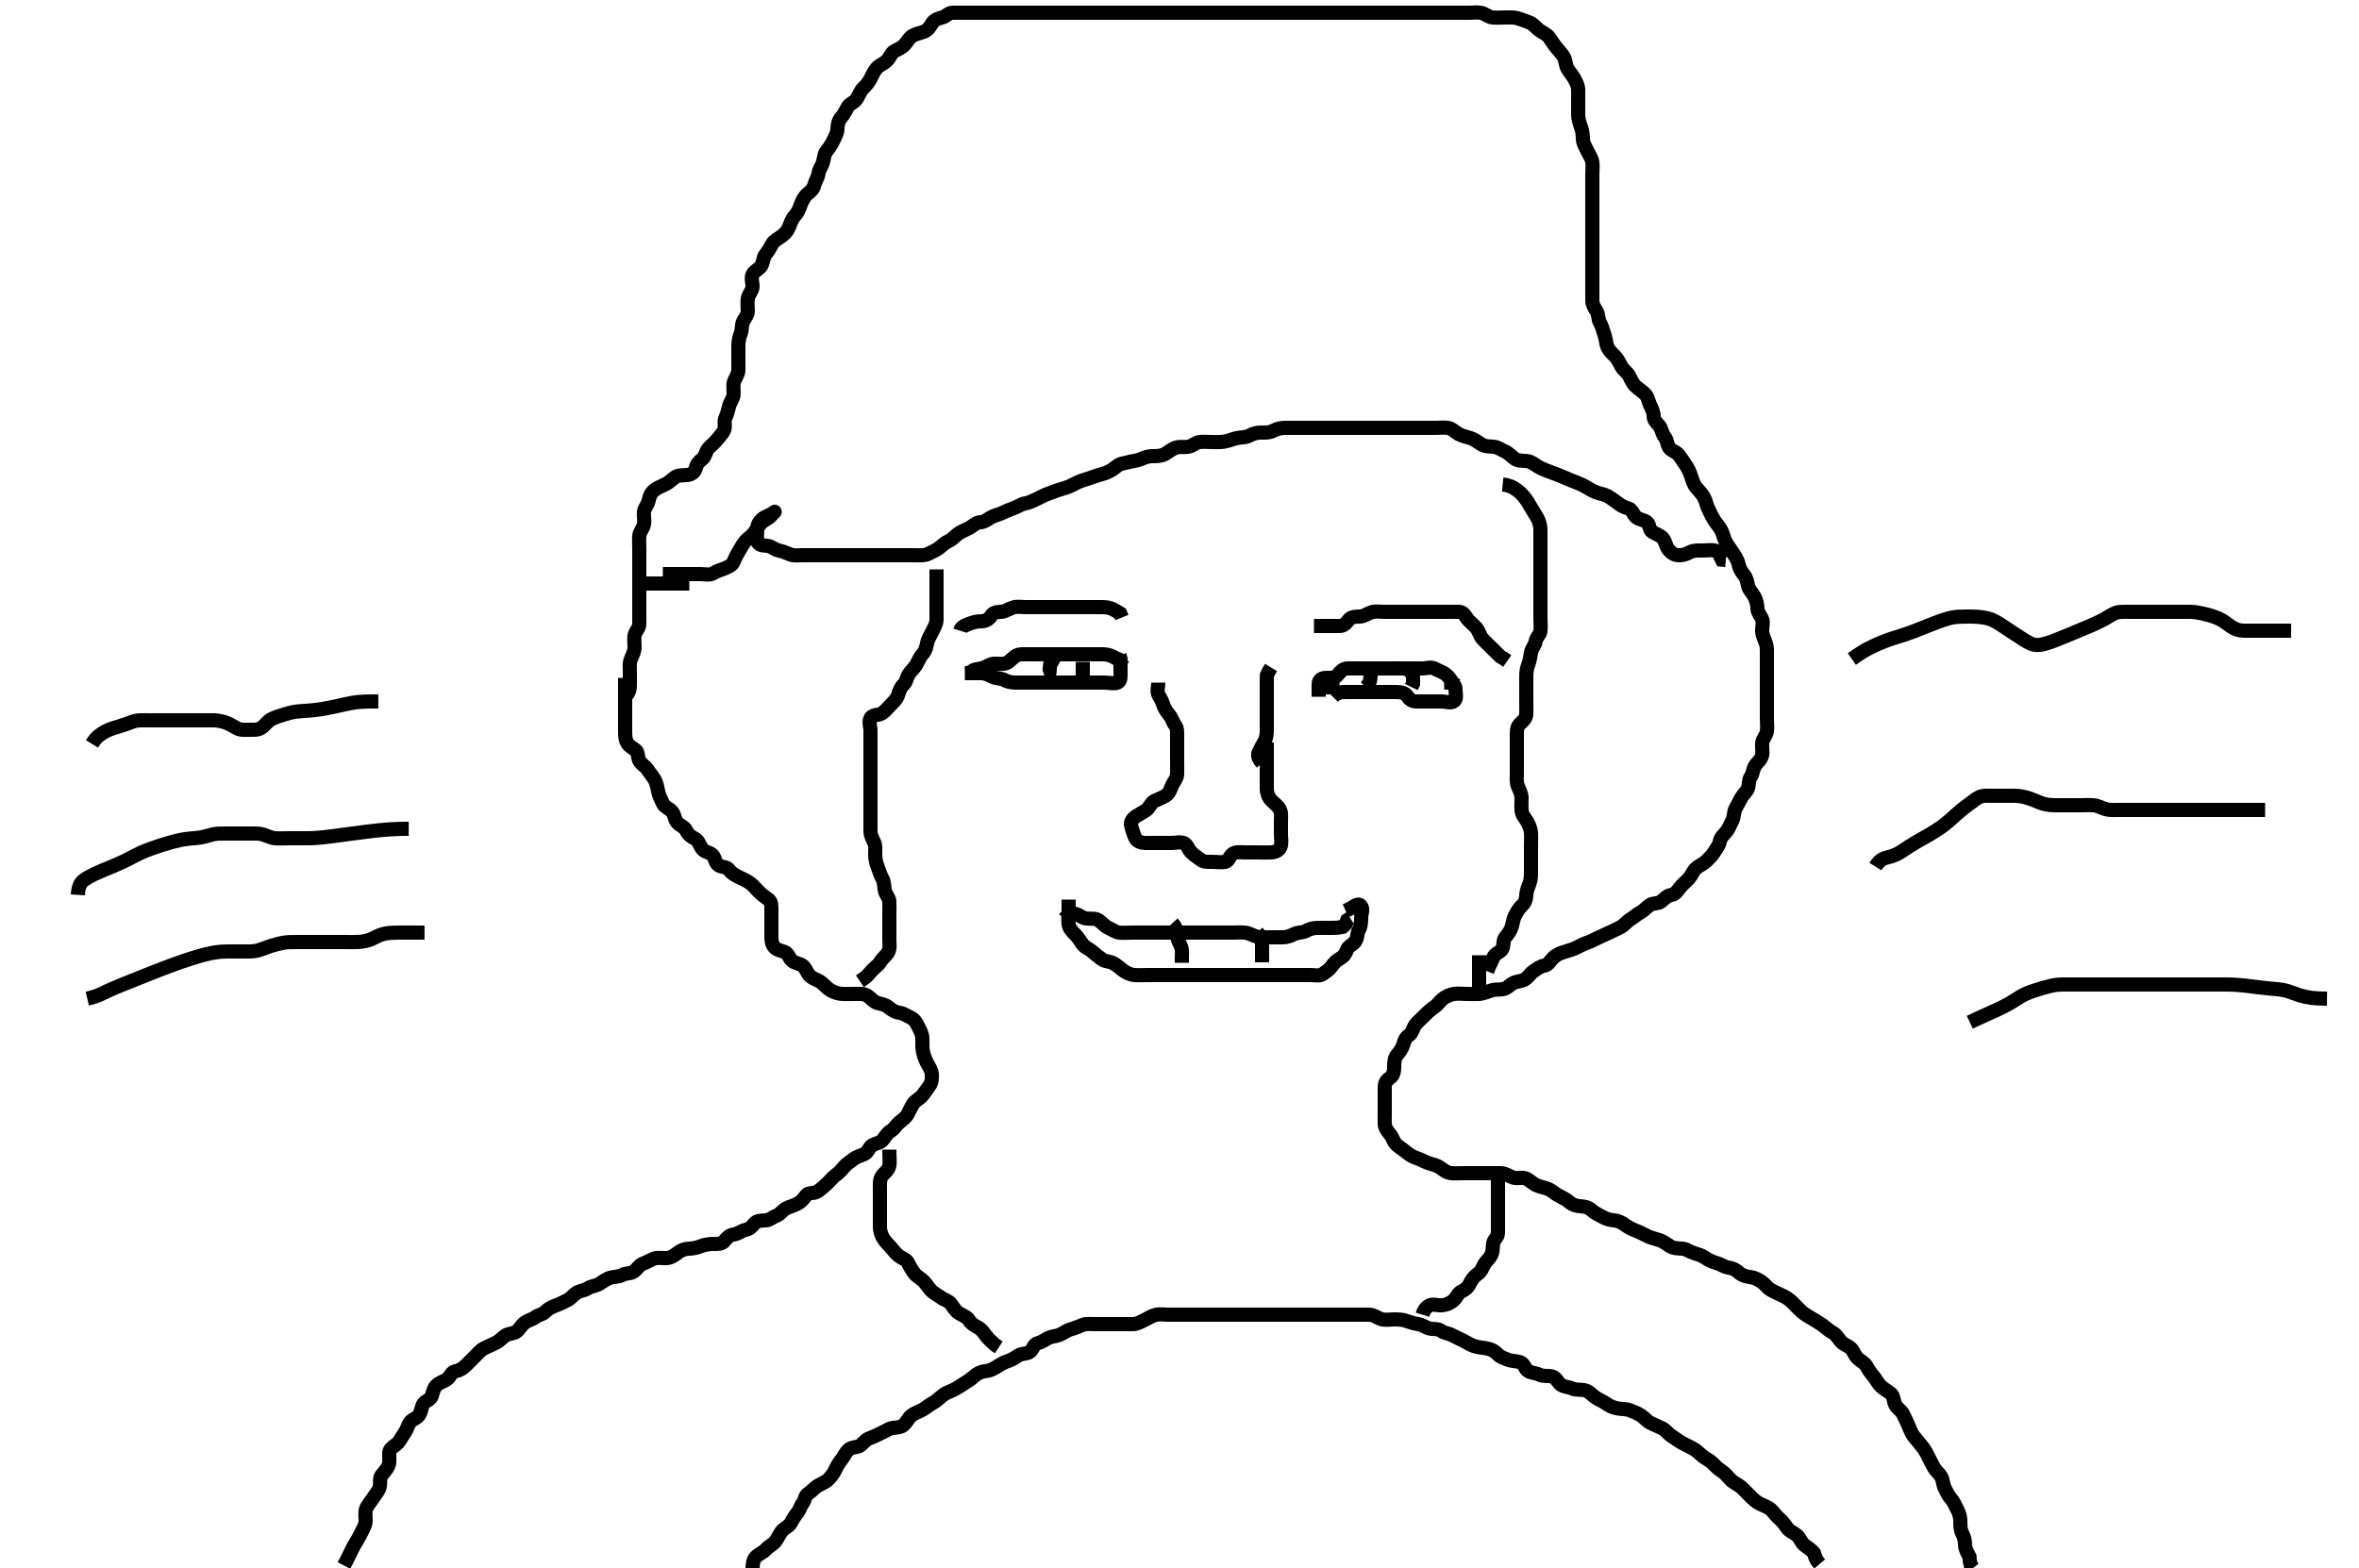 <svg width="500" height="332.41" xmlns="http://www.w3.org/2000/svg" xmlns:svg="http://www.w3.org/2000/svg" xmlns:xlink="http://www.w3.org/1999/xlink">
 <!-- Created with SVG-edit - http://svg-edit.googlecode.com/ -->
 <g display="inline" class="layer">
  <title>Layer 1</title>
  <path t="0,264,264,281,299,316,332,347,347,381,381,397,414,431,447,447,464,498,515,531,564,581,597,597,631,647,917,964,981,1033,1048,1099,1099,1244,1280,1298,1346,1369,1380,1396,1528,1528,1598,1634,1682,1714,1764,1764,1816,1849,1896,1948,2061,2081,2098,2273,2273,2364,2526,2645,2664,2697,2697,2764,2796,2814,2831,2847,2847,2864,2881,2881,2914,2931,2983,3033,3066,3114,3147,3147,3164,3181,3197,3218,3218,3234,3234,3250,3298,3314,3347,3364,3386,3386,3418,3450,3466,3562,3581,3581,3614,3614,3631,3647,3681,3681,3697,3714,3731,3814,3849,3849,3863,3881,3896,3914,3946,3963,3963,3980,3981,4013,4030,4046,4046,4081,4081,4130,4130,4130,4153,4180,4196,4196,4213,4249,4249,4280,4280,4296,4330,4330,4353,4380,4396,4396,4446,4481,4496,4530,4530,4569,4596,4613,4613,4633,4663,4680,4697,4698,4713,4730,4746,4746,4769,4796,4813,4830,4846,4863,4863,4896,4896,4896,4930,4930,4953,4953,5031,5160,5197,5247,5247,5282,5350,5477,5598,5598,5820,5836,6010,6031,6129,6161,6214,6230,6250,6299,6354,6402,6481,6497,6514,6514,6564,6580,6632,6680,6697,6714,6764,6781,6781,6797,6834,6864,6897,6914,6964,6964,6980,6980,6997,7014,7034,7064,7080,7080,7097,7114,7114,7130,7147,7164,7180,7197,7214,7234,7280,7280,7298,7314,7330,7347,7380,7380,7414,7430,7430,7447,7464,7464,7480,7497,7514,7530,7530,7547,7548,7570,7602,7630,7647,7680,7680,7698,7698,7714,7730,7747,7764,7780,7797,7814,7814,7830,7830,7847,7847,7897,7914,7930,7930,7954,7954,7980,7997,8014,8030,8047,8064,8080,8097,8097,8114,8130,8154,8164,8230,8264,8280,8297,8297,8314,8314,8330,8330,8330,8347,8364,8364,8397,8397,8434,8464,8480,8480,8497,8514,8514,8530,8530,8547,8564,8580,8597,8614,8614,8630,8680,8680,8697,8714,8830,8830,8992,8992,9080,9256,9256,9297,9297,9364,9525,9525,9579,9596,9664,9714,9747,9786,9786,9814,9866,9931,9997,10065,10115,10164,10180,10197,10197,10214,10230,10247,10266,10266,10298,10314,10314,10330,10380,10402,10447,10447,10499,10547,10570,10614,10666,10681,10856,10856,10898,10914,10966,11014,11034,11064,11097,11114,11114,11154,11197,11218,11298,11313,11347,11399,11434,11434,11464,11498,11530,11547,11570,11597,11614,11664,11664,11680,11730,11754,11786,11786,11865,11931,11931,12003,12018,12018,12050,12114,12114,12166,12214,12266,12266,12313,12381,12381,12448,12530,12564,12564,12649,12682,12763,13315,13315,13459,13596,13617,13649,13715,13715,13764,13780,13797,13830,13866,13866,13897,13930,13930,13980,13980,13997,13997,14030,14066,14066,14097,14130,14164,14164,14216,14266,14266,14318,14318,14318,14384,14384,14430,14430,14450,14498,14498,14586,14586,14613,14613,14634,14634,14647,14682,14682,14780,14811,14944,14944,14999,14999,15062,15096,15096,15130,15197,15250,15297,15365,15462,15462,15496,15496,15512,15530,15562,15579,15596,15612,15612,15633,15646,15730,15782,15798,15848,15896,15912,15912,15929,15946,15962,15979,16001,16029,16029,16046,16081,16112,16146,16146,16146,16198,16230,16250,16280,16313,16330,16347,16363,16397,16413,16447,16447,16480,16532,16547,16580,16581,16630,16680,16680,16697,16747,16763,16797,16813,16880,16880,16897,16930,16982,16982,16997,16997,17035,17035,17063,17082,17130,17163,17202,17202,17234,17247,17298,17330,17347,17363,17363,17397,17450,17482,17513,17530,17563,17563,17580,17618,17666,17666,17679,17696,17712,17746,17746,17747,17814,17814,17862,17912,17912,17913,17946,17962,17979,18012,18064,18064,18080,18080,18147,18197,18213,18230,18230,18282,18330,18430,18430,18461,18468,18468,18480,18497,18513,18514,18530,18530,18802,18818,18866,18880,18980,18980,19142,19142,19169,19196,19196,19327,19474,19474,19532,19614,19614,19681,19827,19849,19992,20008,20080,20114,20147,20180,20213,20266,20267,20297,20313,20363,20380,20397,20634,20666,20732,20748,20876,20876,20914,20914,20963,20997,21013,21013,21047,21097,21180,21180,21230,21230,21247,21247,21313,21330,21330,21363,21363,21364,21463,21514,21547,21547,21580,21613,21630,21630,21663,21730,21730,21770,21770,21830,21863,21880,21897,21913,21930,21931,21963,22002,22002,22030,22030,22063,22063,22080,22080,22097,22130,22147,22147,22163,22164,22180,22197,22198,22213,22230,22247,22248,22263,22280,22281,22330,22330,22331,22347,22363,22364,22380,22381,22381,22397,22413,22414,22447,22447,22463,22496,22512,22529,22530,22546,22547,22579,22580,22580,22612,22612,22629,22646,22647,22662,22679,22696,22697,22712,22746,22779,22779,22795,22795,22829,22862,22862,22879,22895,22912,22913,22930,22945,22946,22962,22963,22979,22980,22995,22996,22996,22996,23012,23097,23097,23112,23130,23163,23202,23234,23263,23263,23296,23313,23330,23365,23366,23403,23430,23446,23463,23532,23532,23579,23580,23612,23662,23679,23680,23695,23712,23745,23745,23762,23847,23882,23896,23930,23946,23946,24031,24046,24114,24114,24227,24265,24295,24345,24362,24379,24463,24463,24494,24512,24546,24546,24562,24595,24629,24760,24760,24830,24898,24946,24996,25080,25080,25129,25169,25195,25229,25313,25313" d="M132.5,147.705C133.5,146.705 133.5,145.905 133.5,145.005C133.5,144.105 133.5,143.205 133.5,142.294C133.5,141.384 133.361,140.658 133.721,139.726C134.022,138.949 134.495,138.105 134.5,137.205C134.505,136.294 134.335,135.359 134.536,134.566C134.755,133.704 135.49,133.184 135.5,132.305C135.511,131.405 135.5,130.505 135.5,129.605C135.5,128.705 135.5,127.905 135.5,127.005C135.5,126.105 135.5,125.205 135.5,124.305C135.5,123.405 135.5,122.505 135.5,121.605C135.5,120.705 135.5,119.905 135.5,119.005C135.5,118.105 135.5,117.205 135.5,116.305C135.5,115.405 135.418,114.501 135.5,113.605C135.584,112.694 136.261,112.167 136.479,111.205C136.678,110.327 136.393,109.398 136.501,108.505C136.613,107.585 137.299,107.049 137.489,106.105C137.664,105.243 137.93,104.545 138.584,103.989C139.198,103.467 140.082,103.093 140.9,102.73C141.685,102.383 142.223,101.813 143,101.226C143.738,100.668 144.704,100.787 145.6,100.705C146.511,100.621 147.25,100.159 147.479,99.205C147.687,98.34 148.126,97.877 148.796,97.348C149.537,96.762 149.509,95.85 150.111,95.105C150.639,94.451 151.388,93.981 151.979,93.205C152.539,92.471 153.171,91.898 153.479,91.184C153.828,90.377 153.363,89.348 153.784,88.505C154.114,87.843 154.316,86.979 154.536,86.105C154.755,85.233 155.397,84.547 155.479,83.705C155.574,82.731 155.304,81.872 155.557,81.005C155.814,80.127 156.471,79.406 156.5,78.505C156.529,77.605 156.5,76.705 156.5,75.905C156.5,75.005 156.495,74.105 156.5,73.205C156.505,72.294 156.728,71.386 157,70.705C157.389,69.73 157.083,68.885 157.557,68.062C157.953,67.375 158.5,66.705 158.5,65.905C158.5,65.005 158.335,64.086 158.521,63.205C158.7,62.358 159.438,61.613 159.499,60.905C159.576,60.008 159.102,59.002 159.536,58.141C159.888,57.442 160.881,57.071 161.333,56.372C161.808,55.638 161.744,54.558 162.204,54.009C162.836,53.257 163.22,52.538 163.667,51.705C164.03,51.028 165.01,50.543 165.675,50.069C166.363,49.578 166.923,48.912 167.213,48.189C167.63,47.152 167.853,46.401 168.5,45.705C169.06,45.102 169.407,44.273 169.721,43.384C169.969,42.684 170.506,41.63 171.1,41.152C171.801,40.587 172.357,40.123 172.553,39.353C172.784,38.442 173.391,37.607 173.5,36.705C173.596,35.906 174.203,35.283 174.464,34.305C174.696,33.434 174.693,32.581 175.204,32.005C175.855,31.273 176.3,30.459 176.667,29.705C177.038,28.941 177.487,28.205 177.5,27.305C177.513,26.405 177.766,25.488 178.301,24.905C178.87,24.286 179.243,23.426 179.721,22.605C180.087,21.977 181.103,21.706 181.553,21C182.044,20.231 182.334,19.314 182.936,18.72C183.51,18.153 184.102,17.485 184.5,16.705C184.902,15.917 185.229,15.136 185.804,14.462C186.326,13.851 187.254,13.541 187.931,12.905C188.652,12.227 188.866,11.202 189.6,10.826C190.441,10.396 191.148,10.14 191.796,9.405C192.379,8.743 192.709,7.962 193.5,7.538C194.249,7.138 195.063,7.025 195.889,6.694C196.679,6.379 197.131,5.642 197.584,4.904C198.006,4.216 198.827,3.928 199.699,3.704C200.5,3.498 201.021,2.715 201.9,2.705C202.8,2.694 203.7,2.705 204.6,2.705C205.5,2.705 206.3,2.705 207.2,2.705C208.1,2.705 209,2.705 209.9,2.705C210.8,2.705 211.7,2.705 212.6,2.705C213.5,2.705 214.3,2.705 215.2,2.705C216.1,2.705 217,2.705 217.9,2.705C218.804,2.705 219.667,2.705 220.5,2.705C221.478,2.705 222.299,2.705 223.2,2.705C224.1,2.705 225,2.705 225.911,2.705C226.821,2.705 227.675,2.705 228.615,2.705C229.5,2.705 230.3,2.705 231.2,2.705C232.1,2.705 233,2.705 233.9,2.705C234.8,2.705 235.7,2.705 236.6,2.705C237.5,2.705 238.3,2.705 239.2,2.705C240.1,2.705 241,2.705 241.911,2.705C242.821,2.705 243.675,2.705 244.615,2.705C245.5,2.705 246.3,2.705 247.136,2.705C248.153,2.705 248.847,2.705 249.864,2.705C250.8,2.705 251.701,2.705 252.667,2.705C253.325,2.705 254.333,2.705 255.196,2.705C256.1,2.705 257,2.705 257.9,2.705C258.805,2.705 259.667,2.705 260.5,2.705C261.478,2.705 262.299,2.705 263.2,2.705C264.1,2.705 265,2.705 265.9,2.705C266.8,2.705 267.701,2.705 268.667,2.705C269.325,2.705 270.333,2.705 271.125,2.705C272.153,2.705 272.847,2.705 273.864,2.705C274.805,2.705 275.667,2.705 276.5,2.705C277.478,2.705 278.299,2.705 279.2,2.705C280.1,2.705 281,2.705 281.9,2.705C282.8,2.705 283.7,2.705 284.6,2.705C285.5,2.705 286.3,2.705 287.2,2.705C288.1,2.705 289,2.705 289.9,2.705C290.8,2.705 291.7,2.705 292.6,2.705C293.5,2.705 294.257,2.705 295.162,2.705C295.962,2.705 296.921,2.705 297.715,2.705C298.731,2.705 299.69,2.705 300.667,2.705C301.325,2.705 302.333,2.705 303.195,2.705C304.1,2.705 305.021,2.705 305.984,2.705C306.675,2.705 307.616,2.705 308.667,2.705C309.325,2.705 310.333,2.705 311.195,2.705C312.1,2.705 313.013,2.563 313.9,2.716C314.733,2.859 315.487,3.62 316.3,3.704C317.132,3.789 318.153,3.705 318.847,3.705C319.864,3.705 320.824,3.629 321.667,3.872C322.347,4.067 323.359,4.456 324.089,4.73C324.94,5.049 325.568,5.842 326.136,6.305C326.94,6.96 327.789,7.167 328.331,7.905C328.911,8.696 329.264,9.351 329.889,10.105C330.434,10.762 331.047,11.375 331.443,12.062C331.915,12.881 331.807,13.752 332.216,14.505C332.649,15.303 333.189,15.804 333.584,16.506C334.044,17.323 334.482,18.104 334.5,19.005C334.518,19.905 334.5,20.805 334.5,21.705C334.5,22.505 334.49,23.405 334.5,24.305C334.51,25.226 334.802,26.182 335.075,26.88C335.439,27.811 335.475,28.705 335.5,29.505C335.529,30.406 336.074,31.168 336.447,32.005C336.792,32.777 337.346,33.472 337.489,34.305C337.642,35.192 337.5,36.105 337.5,37.005C337.5,37.905 337.5,38.805 337.5,39.705C337.5,40.505 337.5,41.405 337.5,42.305C337.5,43.205 337.5,44.105 337.5,45.005C337.5,45.905 337.5,46.805 337.5,47.705C337.5,48.505 337.5,49.405 337.5,50.305C337.5,51.205 337.5,52.105 337.5,53.005C337.5,53.905 337.5,54.805 337.5,55.705C337.5,56.505 337.5,57.405 337.5,58.305C337.5,59.205 337.5,60.105 337.5,61.005C337.5,61.905 337.5,62.805 337.5,63.705C337.5,64.505 337.871,65.134 338.379,65.926C338.857,66.673 338.709,67.678 339.075,68.305C339.53,69.086 339.739,70.02 340,70.726C340.358,71.696 340.376,72.516 340.584,73.22C340.884,74.235 341.702,74.903 342.2,75.405C342.892,76.102 343.287,76.958 343.667,77.705C344.005,78.37 344.941,78.917 345.379,79.805C345.701,80.459 346.075,81.342 346.7,81.904C347.46,82.586 348.061,82.911 348.721,83.584C349.328,84.201 349.336,84.962 349.721,85.805C350.027,86.474 350.489,87.305 350.5,88.205C350.511,89.094 351.128,89.615 351.699,90.274C352.167,90.816 352.254,91.926 352.853,92.652C353.35,93.256 353.298,94.098 353.785,94.904C354.163,95.528 355.272,95.75 355.8,96.415C356.27,97.007 356.83,97.93 357.3,98.589C357.831,99.334 358.123,100.059 358.475,101.069C358.768,101.911 358.945,102.669 359.584,103.42C360.151,104.086 360.737,104.661 361.147,105.405C361.579,106.187 361.704,107.034 362.021,107.726C362.475,108.717 362.866,109.514 363.3,110.22C363.765,110.975 364.343,111.563 364.796,112.358C365.18,113.032 365.357,114.123 365.785,114.906C366.197,115.658 366.782,116.368 367.2,117.052C367.678,117.834 368.268,118.576 368.475,119.53C368.623,120.214 368.935,121.07 369.6,121.805C370.142,122.405 370.328,123.325 370.521,124.205C370.707,125.057 371.348,125.562 371.796,126.358C372.266,127.194 372.461,128.08 372.5,129.026C372.534,129.844 373.172,130.483 373.479,131.226C373.815,132.038 373.424,133.008 373.501,133.906C373.585,134.882 374.018,135.498 374.333,136.538C374.557,137.277 374.5,138.205 374.5,139.105C374.5,140.005 374.5,140.905 374.5,141.805C374.5,142.705 374.5,143.505 374.5,144.405C374.5,145.305 374.5,146.205 374.5,147.105C374.5,148.005 374.5,148.905 374.5,149.805C374.5,150.705 374.5,151.505 374.5,152.405C374.5,153.305 374.642,154.218 374.489,155.105C374.346,155.938 373.585,156.692 373.501,157.505C373.409,158.4 373.663,159.326 373.479,160.116C373.25,161.093 372.588,161.483 372.068,162.221C371.502,163.024 371.573,164.055 371.075,164.68C370.589,165.288 370.789,166.257 370.489,167.094C370.226,167.831 369.506,168.333 369.075,169.105C368.617,169.924 368.258,170.659 367.853,171.405C367.439,172.166 367.594,173.152 367.147,174.005C366.753,174.757 366.487,175.555 365.979,176.205C365.379,176.973 364.677,177.478 364.504,178.405C364.332,179.334 363.823,179.81 363.416,180.506C362.934,181.332 362.305,181.91 361.7,182.505C361.005,183.189 360.082,183.503 359.4,184.148C358.89,184.631 358.535,185.567 358,186.184C357.341,186.943 356.639,187.451 356.111,188.105C355.509,188.849 355.135,189.576 354.3,189.706C353.384,189.849 352.854,190.469 352.1,191.094C351.443,191.639 350.362,191.383 349.667,191.872C348.951,192.375 348.453,193.012 347.7,193.421C346.902,193.854 346.395,194.382 345.699,194.789C344.873,195.271 344.283,196.131 343.5,196.538C342.849,196.877 342.032,197.267 341.2,197.652C340.328,198.056 339.672,198.354 338.8,198.758C337.968,199.143 337.179,199.595 336.333,199.872C335.648,200.096 334.904,200.516 333.905,201C333.339,201.275 332.362,201.541 331.333,201.872C330.656,202.09 329.883,202.386 329.147,203.105C328.521,203.717 328.209,204.57 327.3,204.706C326.492,204.828 325.881,205.342 325.017,205.905C324.374,206.325 323.937,207.201 323.143,207.648C322.406,208.062 321.453,208.012 320.7,208.421C319.902,208.854 319.448,209.561 318.5,209.705C317.709,209.825 316.849,209.693 316.016,209.989C315.31,210.24 314.259,210.676 313.4,210.705C312.5,210.735 311.743,210.705 310.847,210.705C309.984,210.705 309.008,210.559 308.1,210.716C307.267,210.859 306.334,211.272 305.667,211.872C305.133,212.352 304.625,213.083 303.983,213.505C303.116,214.075 302.4,214.805 301.9,215.305C301.2,216.005 300.438,216.652 300.021,217.205C299.462,217.945 299.307,219.017 298.699,219.42C297.877,219.964 297.696,220.541 297.443,221.405C297.186,222.282 296.612,223.046 296.075,223.68C295.572,224.273 295.502,225.205 295.5,226.105C295.498,227.005 295.397,227.944 294.699,228.42C293.949,228.93 293.501,229.506 293.5,230.405C293.499,231.305 293.5,232.205 293.5,233.105C293.5,234.005 293.5,234.905 293.5,235.805C293.5,236.705 293.456,237.463 293.504,238.353C293.547,239.139 294.211,239.953 294.721,240.584C295.266,241.257 295.308,242.031 296.021,242.684C296.659,243.269 297.471,243.738 298.021,244.205C298.783,244.852 299.473,245.258 300.478,245.584C301.18,245.811 301.981,246.303 302.822,246.584C303.683,246.871 304.526,247.001 305.289,247.556C305.863,247.973 306.737,248.648 307.6,248.705C308.498,248.765 309.3,248.705 310.2,248.705C311.136,248.705 311.984,248.705 312.847,248.705C313.875,248.705 314.821,248.705 315.5,248.705C316.478,248.705 317.299,248.687 318.2,248.705C319.101,248.723 319.81,249.323 320.7,249.62C321.558,249.906 322.538,249.534 323.3,249.79C324.098,250.059 324.799,250.847 325.5,251.184C326.452,251.643 327.276,251.697 328.153,252.062C328.87,252.361 329.548,253.007 330.299,253.42C331.142,253.883 331.878,254.165 332.6,254.805C333.238,255.37 334.151,255.669 334.847,255.7C335.863,255.747 336.715,255.973 337.3,256.506C338.02,257.163 338.853,257.536 339.7,257.989C340.352,258.338 341.139,258.633 342.157,258.714C342.91,258.774 343.716,259.125 344.479,259.705C345.027,260.121 346.016,260.636 346.822,260.926C347.537,261.184 348.493,261.72 349.289,262.094C350.009,262.433 350.897,262.605 351.821,262.926C352.522,263.171 353.305,263.746 353.979,264.184C354.77,264.698 355.704,264.623 356.6,264.705C357.511,264.789 358.109,265.356 358.985,265.622C359.884,265.895 360.706,266.138 361.3,266.556C362.109,267.124 362.911,267.489 363.843,267.753C364.757,268.012 365.49,268.594 366.3,268.704C367.194,268.824 367.892,269.149 368.6,269.805C369.194,270.355 370.106,270.613 370.911,270.716C371.838,270.834 372.547,271.153 373.478,271.805C374.125,272.257 374.598,273.06 375.5,273.538C376.148,273.882 376.963,274.279 377.8,274.652C378.572,274.997 379.3,275.506 379.9,276.105C380.6,276.805 381.075,277.331 381.805,278.005C382.367,278.525 383.165,279.003 383.962,279.462C384.926,280.018 385.454,280.349 386.239,280.88C386.735,281.215 387.607,282.069 388.5,282.538C389.17,282.891 389.508,283.562 390.111,284.305C390.728,285.065 391.699,285.237 392.333,285.872C392.968,286.506 393.065,287.353 393.8,288C394.462,288.584 395.245,288.913 395.667,289.705C396.007,290.346 396.557,291.13 397.075,291.73C397.617,292.359 398.002,293.223 398.6,293.805C399.238,294.425 400.027,294.84 400.639,295.305C401.453,295.925 401.311,296.974 401.721,297.805C402.063,298.496 403,299.04 403.379,299.805C403.798,300.652 404.087,301.299 404.5,302.205C404.863,303 405.155,303.948 405.721,304.584C406.257,305.185 406.693,305.829 407.204,306.405C407.855,307.137 408.3,307.951 408.667,308.705C409.038,309.469 409.435,310.237 409.853,311.005C410.31,311.846 411.007,312.314 411.443,313.062C411.868,313.792 411.811,314.75 412.216,315.505C412.621,316.261 412.944,317.097 413.6,317.805C414.15,318.399 414.435,319.237 414.853,320.005C415.31,320.846 415.5,321.705 415.5,322.505C415.5,323.405 415.498,324.325 415.925,325.105C416.376,325.928 416.475,326.705 416.5,327.505C416.529,328.406 417,329.205 417.443,330.005L417.501,330.905L417.721,331.805L418.204,332.405" id="svg_1" stroke-width="3" stroke="#000" fill="none"/>
  <path t="28181,28380,28447,28464,28498,28611,28664,28680,28732,28781,28910,28926,28926,28980,29013,29030,29030,29046,29066,29066,29082,29096,29211,29296,29296,29378,29378,29463,29463,29513,29513,29530,29530,29563,29646,29663,29696,29714,29714,29746,29763,29780,29796,29813,29834,29834,29863,29880,29896,29914,29914,29965,30094,30146,30146,30170,30196,30218,30250,30296,30363,30363,30402,30447,30529,30529,30563,30586,30586,30613,30664,30680,30699,30763,30813,30846,30846,30913,30964,31030,31046,31096,31146,31229,31261,31314,31347,31380,31414,31447,31447,31464,31498,31564,31726,31726,31827,31864,31864,31883,31883,32055,32131,32228,32228,32296,32328,32347,32397,32464,32464,32514,32514,32530,32530,32547,32580,32614,32650,32650,32698,32748,32814,32863,32863,32898,32914,32963,32979,32979,32996,32996,33034,33034,33238,33279,33279,33314,33364,33430,33430,33451,33480,33531,33563,33579,33596,33596,33634,33697,33746,33746,33779,33779,33802,33850,33879,33896,33946,33963,33996,34018,34046,34079,34079,34098,34164,34230,34230,34247,34267,34377,34394,34394,34464,34479,34515,34565,34580,34597,34597,34630,34664,34682,34714,34747,34747,34764,34764,34786,34814,34830,34847,34880,34897,34897,34914,34930,34981,35018,35046,35097,35097,35113,35130,35179,35213,35229,35246,35266,35266,35266,35330,35364,35380,35414,35414,35414,35430,35481,35530,35547,35547,35614,35634,35647,35647,35680,35714,35730,35730,35746,35779,35813,35850,35850,35879,35879,35896,35896,35913,35929,35963,35979,35979,36018,36031,36082,36082,36113,36129,36129,36163,36179,36196,36229,36266,36279,36279,36313,36329,36346,36386,36399,36450,36496,36496,36513,36546,36579,36579,36665,36698,36698,36730,36762,36762,36795,36812,36862,36898,36930,36930,36945,37014,37080,37080,37114,37146,37196,37229,37296,37296,37329,37329,37363,37431,37463,37463,37479,37503,37518,37518,37534,37563,37613,37613,37629,37646,37679,37679,37696,37729,37763,37779,37813,37846,37977,37977,37977,38031,38079,38096,38096,38129,38146,38163,38179,38196,38196,38229,38229,38279,38279,38279,38313,38313" d="M132.5,143.705C132.5,144.726 132.5,145.683 132.5,146.621C132.5,147.409 132.5,148.305 132.5,149.205C132.5,150.105 132.5,151.005 132.5,151.905C132.5,152.805 132.5,153.705 132.5,154.505C132.5,155.405 132.456,156.369 132.785,157.188C133.125,158.032 133.888,158.436 134.699,158.99C135.301,159.402 135.1,160.521 135.557,161.348C135.944,162.046 136.789,162.422 137.2,163.057C137.785,163.962 138.353,164.557 138.796,165.362C139.192,166.084 139.369,167.112 139.525,167.869C139.725,168.834 140.149,169.531 140.553,170.405C140.883,171.121 141.881,171.403 142.447,172.062C143.038,172.751 142.92,173.691 143.584,174.42C144.127,175.016 145.108,175.294 145.475,176.105C145.828,176.886 146.541,177.434 147.3,177.789C148.031,178.131 148.296,179.2 148.785,179.904C149.331,180.688 150.336,180.583 150.979,181.226C151.622,181.869 151.585,182.972 152.301,183.42C153.1,183.919 154.094,183.72 154.553,184.409C155.054,185.163 155.847,185.541 156.6,185.926C157.363,186.316 158.166,186.621 158.9,187.141C159.687,187.699 160.2,188.405 160.8,189.005C161.5,189.705 162.162,190.167 162.889,190.68C163.547,191.142 163.5,192.105 163.5,193.005C163.5,193.905 163.5,194.805 163.5,195.705C163.5,196.505 163.5,197.405 163.5,198.305C163.5,199.205 163.533,200.075 164.075,200.73C164.574,201.335 165.34,201.495 166.2,201.762C167.066,202.031 167.266,203.159 167.857,203.652C168.554,204.233 169.643,204.292 170.215,204.789C170.823,205.319 171.075,206.342 171.7,206.904C172.46,207.586 173.262,207.665 174,208.226C174.778,208.816 175.227,209.452 175.984,209.904C176.818,210.401 177.741,210.676 178.6,210.705C179.5,210.735 180.3,210.705 181.2,210.705C182.1,210.705 183.07,210.594 183.8,211.062C184.6,211.575 185.1,212.371 185.984,212.621C186.657,212.811 187.647,212.95 188.299,213.506C189.04,214.14 189.806,214.586 190.7,214.706C191.51,214.816 192.207,215.336 193,215.705C193.898,216.123 194.253,216.856 194.667,217.705C194.985,218.357 195.49,219.205 195.5,220.105C195.51,221.005 195.449,221.915 195.585,222.676C195.73,223.485 195.939,224.242 196.5,225.372C196.841,226.059 197.439,226.799 197.5,227.705C197.554,228.503 197.536,229.467 196.979,230.205C196.477,230.871 196.07,231.535 195.475,232.269C194.947,232.919 194.045,233.241 193.553,234C193.096,234.705 192.824,235.357 192.416,236.137C191.996,236.941 191.226,237.393 190.5,238.038C190.011,238.473 189.491,239.356 188.8,239.753C188.01,240.208 187.609,241.044 187.075,241.68C186.528,242.329 185.694,242.334 184.936,242.741C184.207,243.133 184.024,244.269 183.2,244.652C182.433,245.009 181.563,245.187 180.857,245.758C180.126,246.349 179.39,246.76 178.936,247.316C178.321,248.069 177.824,248.624 177.1,249.141C176.314,249.701 175.943,250.351 175.2,251C174.536,251.582 173.952,252.151 173.215,252.62C172.523,253.059 171.362,252.74 170.857,253.409C170.291,254.16 169.873,254.699 169.1,255.13C168.28,255.588 167.305,255.811 166.685,256.141C165.783,256.621 165.412,257.39 164.649,257.68C163.688,258.044 163.144,258.676 162.3,258.705C161.401,258.736 160.366,258.744 159.857,259.409C159.339,260.087 158.87,260.537 158,260.726C157.154,260.91 156.402,261.596 155.5,261.705C154.701,261.801 154.117,262.288 153.525,263.094C153.05,263.743 152.1,263.704 151.2,263.705C150.299,263.706 149.33,263.864 148.675,264.13C147.981,264.413 147.021,264.69 146.1,264.705C145.196,264.72 144.323,265.026 143.675,265.556C143.144,265.989 142.262,266.648 141.3,266.705C140.402,266.758 139.464,266.537 138.7,266.79C137.928,267.047 137.17,267.57 136.179,267.926C135.499,268.171 135.034,269.083 134.279,269.584C133.539,270.073 132.723,269.829 131.9,270.28C131.12,270.707 130.173,270.617 129.333,270.872C128.467,271.134 127.705,271.763 127,272.184C126.216,272.652 125.293,272.616 124.561,273.13C123.904,273.592 123.024,273.561 122.2,274.062C121.629,274.41 121.037,275.254 120.2,275.652C119.332,276.065 118.708,276.445 117.864,276.73C117.025,277.014 116.217,277.416 115.561,278.094C114.985,278.69 114.109,278.714 113.5,279.205C112.852,279.728 111.936,279.862 111.21,280.409C110.457,280.977 110.14,281.753 109.475,282.28C108.848,282.776 107.832,282.628 107.1,283.141C106.31,283.695 105.801,284.35 105,284.705C104.201,285.06 103.362,285.482 102.7,285.789C101.831,286.192 101.3,286.905 100.7,287.505C100,288.205 99.402,288.807 98.8,289.405C98.103,290.097 97.392,290.533 96.5,290.705C95.61,290.877 95.464,291.842 94.796,292.348C94.1,292.874 93.176,293.037 92.5,293.705C91.914,294.284 91.765,295.146 91.496,296C91.253,296.768 90.061,296.965 89.667,297.705C89.296,298.401 89.286,299.454 88.699,300.136C88.119,300.809 87.04,300.978 86.667,301.872C86.347,302.637 86.059,303.383 85.553,304.062C85.01,304.79 84.766,305.582 84,306.184C83.351,306.693 82.57,307.142 82.511,307.89C82.427,308.945 82.683,309.859 82.333,310.705C82.009,311.49 81.388,312.079 80.853,312.758C80.395,313.338 80.666,314.324 80.479,315.205C80.298,316.058 79.493,316.868 79.1,317.53C78.693,318.217 77.933,318.978 77.621,319.805C77.301,320.655 77.518,321.505 77.5,322.405C77.482,323.306 76.978,324.051 76.621,324.805C76.217,325.659 75.845,326.312 75.3,327.19C74.863,327.894 74.5,328.705 74.1,329.505L73.8,330.105L73.3,331.104L72.9,331.869" id="svg_2" stroke-width="3" stroke="#000" fill="none"/>
  <path t="46269,46662,46686,46686,46696,46696,46712,46729,46828,46828,46912,46912,47041,47041,47080,47097,47148,47164,47180,47196,47212,47229,47251,47279,47455,47529,47562,47562,47596,47618,47662,47662,47696,47696,47730,47746,47814,47879,47879,47894,47946,47963,47996,48013,48013,48030,48030,48046,48063,48096,48113,48113,48130,48180,48202,48250,48296,48296,48313,48330,48346,48380,48402,48450,48450,48482,48514,48626,48626,48643,48663,48663,48680,48680,48698,48699,48730,48746,48763,48796,48796,48796,48830,48975,48975,49029,49029,49062,49079,49095,49112,49129,49129,49162,49179,49195,49212,49229,49229,49229,49245,49245,49312,49312,49395,49526,49526,49542,49562,49612,49634,49662,49679,49695,49712,49712,49729,49746,49763,49813,49830,49846,49846,50027,50050,50079,50095,50095,50112,50112,50129,50145,50162,50195,50195,50229,50245,50262,50262,50279,50298,50312,50362,50395,50412,50450,50479,50479,50495,50546,50563,50580,50596,50613,50630,50666,50666,50680,50713,50730,50730,50746,50763,50780,50780,50802,50802,50863,50880,50896,50914,50930,50981,50997,50997,51013,51034,51079,51112,51145,51145,51162,51179,51212,51212,51229,51250,51279,51279,51298,51298,51312,51330,51412,51445,51463,51480,51480,51496,51496,51496,51513,51513,51513,51513,51530,51530,51546,51659,51683,51683,51715,51715,51730,51746,51763,51780,51796,51819,51819,51846,51880,51880,51913,51946,51963,51963,51996,51996,52013,52013,52030,52063,52063,52063,52080,52096,52096,52113,52113,52130,52130,52130,52147,52147,52163,52180,52196,52196,52213,52235,52283,52283,52313,52330,52330,52346,52395,52413,52413,52430,52463,52480,52496,52513,52530,52530,52563,52580,52580,52596,52596,52613,52635,52635,52663,52663,52680,52680,52680,52713,52713,52730,52730,52730,52781,52781,52781,52796,52796,52850,52976,52976,53018,53019,53081,53334,53334,53380,53380,53413,53495,53495,53609" d="M159.5,332.705C159.521,331.684 159.627,330.648 160.147,330.116C160.87,329.375 161.713,329.177 162.39,328.409C162.921,327.808 163.765,327.477 164.3,326.818C164.877,326.108 165.123,325.302 165.7,324.592C166.235,323.933 167.188,323.607 167.584,322.904C168.044,322.087 168.485,321.325 169,320.705C169.5,320.103 169.663,319.267 170.147,318.652C170.659,318.003 170.562,317.071 171.301,316.621C172.005,316.192 172.619,315.394 173.3,314.99C174.127,314.5 175.019,314.203 175.6,313.605C176.22,312.967 176.744,312.243 177.064,311.53C177.475,310.616 177.947,309.954 178.475,309.269C178.978,308.615 179.223,307.814 180,307.226C180.737,306.668 181.822,306.893 182.452,306.348C183.125,305.765 183.494,305.153 184.478,304.826C185.281,304.56 186.082,304.092 186.9,303.73C187.684,303.383 188.486,302.793 189.2,302.709C190.094,302.605 190.976,302.586 191.553,302.058C192.244,301.424 192.552,300.592 193.111,300.141C193.881,299.518 194.758,299.285 195.5,298.872C196.339,298.404 196.831,297.891 197.6,297.484C198.358,297.083 198.985,296.515 199.584,295.989C200.351,295.315 201.088,295.105 201.9,294.73C202.792,294.319 203.372,293.883 204.153,293.405C204.836,292.986 205.752,292.415 206.299,291.905C207.012,291.239 207.804,290.809 208.701,290.704C209.674,290.589 210.348,290.31 211.016,289.904C211.898,289.367 212.612,288.866 213.385,288.621C214.342,288.318 215.016,287.904 215.743,287.409C216.6,286.827 217.68,287.082 218.333,286.538C219.023,285.964 219.046,284.955 220,284.726C220.865,284.518 221.393,284.049 222.062,283.705C222.956,283.246 223.765,283.305 224.495,283C225.554,282.558 226.08,282.04 226.984,281.789C227.826,281.555 228.659,281.181 229.6,280.826C230.265,280.576 231.2,280.705 232.1,280.705C233,280.705 233.9,280.705 234.8,280.705C235.7,280.705 236.6,280.705 237.5,280.705C238.3,280.705 239.2,280.715 240.1,280.705C241,280.695 241.736,280.239 242.6,279.826C243.453,279.419 244.038,278.944 245,278.726C245.878,278.527 246.804,278.705 247.667,278.705C248.5,278.705 249.478,278.705 250.299,278.705C251.2,278.705 252.1,278.705 253.021,278.705C253.821,278.705 254.675,278.705 255.615,278.705C256.6,278.705 257.5,278.705 258.3,278.705C259.2,278.705 260.1,278.705 261,278.705C261.9,278.705 262.8,278.705 263.7,278.705C264.6,278.705 265.5,278.705 266.3,278.705C267.2,278.705 268.1,278.705 269,278.705C269.9,278.705 270.8,278.705 271.7,278.705C272.6,278.705 273.5,278.705 274.3,278.705C275.2,278.705 276.021,278.705 276.984,278.705C277.847,278.705 278.743,278.705 279.701,278.705C280.667,278.705 281.325,278.705 282.333,278.705C283.195,278.705 284.1,278.705 285,278.705C285.9,278.705 286.8,278.705 287.7,278.705C288.6,278.705 289.5,278.68 290.3,278.705C291.201,278.734 291.926,279.368 292.7,279.62C293.56,279.899 294.5,279.705 295.3,279.705C296.2,279.705 297.151,279.693 297.984,279.989C298.69,280.24 299.748,280.598 300.6,280.705C301.508,280.819 302.096,281.405 302.984,281.62C303.827,281.824 304.802,281.613 305.475,282.13C306.091,282.605 306.947,282.611 307.8,283.058C308.552,283.452 309.329,283.785 310.043,284.148C310.788,284.526 311.584,285.068 312.5,285.372C313.376,285.662 314.268,285.693 314.815,285.788C316.046,286.002 316.799,286.393 317.439,287.094C317.961,287.667 318.819,287.933 319.5,288.205C320.475,288.594 321.337,288.495 322.2,288.762C323.066,289.031 323.207,290.277 323.936,290.669C324.698,291.078 325.641,291.086 326.3,291.421C327.084,291.819 328.167,291.612 328.847,291.762C329.897,291.995 330.13,293.038 330.833,293.538C331.545,294.045 332.442,294 333.253,294.352C334.121,294.73 334.872,294.5 335.875,294.726C336.885,294.954 337.281,295.613 338.016,296.137C338.82,296.71 339.681,297.018 340.385,297.506C341.141,298.031 341.727,298.353 342.921,298.584C343.706,298.735 344.533,298.613 345.529,298.989C346.236,299.255 347.068,299.581 347.8,300.062C348.594,300.584 349.085,301.3 349.9,301.68C350.785,302.092 351.538,302.439 352.3,302.789C353.05,303.134 353.624,304.008 354.3,304.42C355.142,304.933 355.709,305.448 356.5,305.872C357.249,306.272 358.032,306.64 358.8,307.058C359.641,307.515 360.17,308.102 360.785,308.621C361.451,309.181 362.3,309.506 362.9,310.105C363.601,310.805 364.116,311.335 364.983,311.905C365.624,312.327 366.189,313.015 366.833,313.705C367.413,314.326 368.362,314.67 369,315.226C369.7,315.835 370.153,316.358 370.847,317.052C371.479,317.684 372.134,318.344 373.043,318.805C373.732,319.155 374.565,319.367 375.357,320.026C375.893,320.472 376.332,321.278 377.148,321.948C377.756,322.446 378.296,323.184 378.787,323.905C379.264,324.606 380.207,324.923 380.79,325.405C381.526,326.013 381.819,327.054 382.387,327.505C383.1,328.071 383.931,328.505 384.479,329.226L384.721,330.026L385.111,330.844L385.699,331.536" id="svg_3" stroke-width="3" stroke="#000" fill="none"/>
  <path t="57279,57579,57596,57629,57646,57696,57696,57747,57762,57814,57850,57879,57899,57899,57947,57963,57996,58035,58097,58145,58178,58178,58218,58245,58278,58278,58314,58346,58396,58448,58448,58496,58531,58546,58563,58614,58629,58679,58715,58715,58746,58779,58818,58829,58829,58846,58896,58929,58929,58946,58963,58996,59013,59051,59051,59079,59096,59146,59196,59196,59310,59328" d="M188.5,243.705C188.5,245.505 188.661,246.426 188.479,247.205C188.254,248.17 187.396,248.622 186.936,249.305C186.382,250.127 186.5,251.105 186.5,252.005C186.5,252.905 186.5,253.805 186.5,254.705C186.5,255.505 186.5,256.405 186.5,257.305C186.5,258.205 186.499,259.105 186.5,260.005C186.501,260.905 186.735,261.663 187.147,262.405C187.605,263.229 188.187,263.694 188.8,264.41C189.263,264.951 189.892,265.784 190.561,266.28C191.276,266.81 192.18,267.032 192.479,267.705C192.871,268.587 193.291,269.25 193.857,270C194.362,270.67 195.18,270.989 195.784,271.621C196.334,272.197 196.759,272.929 197.301,273.505C197.969,274.215 198.836,274.593 199.452,275.058C200.118,275.561 201.022,275.711 201.548,276.409C202.027,277.046 202.518,277.912 203.2,278.348C204.024,278.874 204.94,279.109 205.416,279.904C205.831,280.596 206.547,281.012 207.3,281.421C208.098,281.854 208.461,282.471 209.021,283.205C209.612,283.981 210.2,284.405 210.9,285.094L211.699,285.621" id="svg_4" stroke-width="3" stroke="#000" fill="none"/>
  <path t="61098,61429,61483,61531,61579,61645,61729,61745,61745,61812,61846,61878,61928,61962,61962,61978,62018,62045,62045,62112,62162,62212,62234,62282,62314,62362,62378,62402,62462,62478,62512,62528,62545,62562,62562,62578,62595,62612,62634,62700,62950,63262,63392,63392" d="M301.5,278.705C301.784,277.789 302.248,277.077 303.021,276.726C303.821,276.362 304.807,276.812 305.7,276.704C306.62,276.592 307.331,276.272 308.064,275.68C308.715,275.154 308.976,274.141 309.8,273.758C310.567,273.401 311.174,272.887 311.525,272.105C311.894,271.285 312.524,270.507 313.2,270.062C313.916,269.591 314.101,268.991 314.536,268.141C314.892,267.444 315.606,266.916 316,266.205C316.491,265.32 316.333,264.389 316.501,263.506C316.646,262.749 317.482,262.27 317.5,261.405C317.519,260.505 317.5,259.605 317.5,258.705C317.5,257.905 317.5,257.005 317.5,256.105C317.5,255.205 317.5,254.305 317.5,253.405C317.5,252.505 317.5,251.605 317.5,250.705L317.5,249.905" id="svg_5" stroke-width="3" stroke="#000" fill="none"/>
  <path t="69284,69546,69546,69562,69579,69596,69596,69612,69612,69646,69646,69662,69698,69730,69746,69762,69762,69796,69812,69846,69866,69879,69896,69929,69946,69962,69979,70018,70018,70111,70111,70161,70229,70279,70612,70646,70696,70712,70762,70779,70812,70829,70911,70962,71075,71075,71224,71240,71261,71312,71312,71328,71363,71379,71412,71412,71509,71563,71628,71680,71810,71846,71879,71945,71945,71961,72012,72063,72129,72180,72212,72229,72280,72280,72295,72314,72330,72362,72379,72418,72446,72479,72479,72546,72561,72691,72778,72795,72829,72829,72862,72883,72883,72931,72979,73045,73045,73079,73098,73145,73161,73195,73212,73212,73245,73262,73299,73299,73347,73347,73347,73379,73412,73445,73445,73467,73495,73512,73529,73529,73545,73595,73595,73612,73612,73645,73645,73667,73668,73695,73695,73712,73712,73745,73779,73779,73795,73812,73829,73942,73942,73942,73959,73959,74012,74051,74051,74051,74083,74083,74112,74129,74129,74145,74145,74163,74179,74195,74212,74212,74229,74279,74279,74299,74329,74329,74345,74345,74395,74395,74412,74429,74445,74445,74467,74495,74515,74563,74612,74644,74644,74661,74678,74694,74728,74728,74744,74762,74794,74794,74811,74828,74844,74861,74878,74878,74914,74930,74930,74944,74962,74978,74994,75018,75044,75061,75061,75078,75078,75094,75111,75128,75146,75161,75178,75230,75230,75529,75545,75562,75578,75578,75594,75594,75611,75628,75628,75644,75644,75661,75678,75694,75711,75711,75746,75778,75794,75794,75811,75834,75834,75861,75861,75878,75878,75894,75894,75894,75894,75911,75911,75929,75929,75929,75929,75945,75945,75945,75962,75962,75962,75979,75979,75979,75995,76046,76300,76331,76362,76413,76480,76545,76545,76642,76659,76730,76858,76882,76945,76994,77047,77142,77461,77512,77547,77596,77664,77745,77745,77905,78026,78079,78095,78193,78211,78278,78278,78312,78441" d="M140.5,121.705C141.5,121.705 142.3,121.705 143.2,121.705C144.136,121.705 144.985,121.705 145.905,121.705C146.899,121.705 147.664,121.705 148.616,121.705C149.384,121.705 150.444,122.005 151.257,121.484C151.991,121.013 152.654,120.888 153.5,120.538C154.285,120.214 155.2,119.835 155.489,119.094C155.837,118.205 156.144,117.65 156.584,116.904C156.997,116.203 157.466,115.308 158,114.705C158.517,114.122 159.275,113.658 159.8,112.995C160.269,112.402 160.782,111.445 161.3,110.906C161.977,110.203 162.947,109.919 163.475,109.269C164.064,108.543 164.535,108.262 163.889,108.73C163.173,109.25 162.198,109.467 161.584,109.989C160.93,110.545 160.51,111.226 160.5,112.105C160.489,113.009 160.367,113.886 160.521,114.684C160.704,115.634 161.704,115.623 162.6,115.705C163.511,115.789 164.154,116.5 165,116.684C165.88,116.875 166.607,117.158 167.5,117.538C168.252,117.859 169.2,117.705 170.1,117.705C171,117.705 171.9,117.705 172.8,117.705C173.7,117.705 174.6,117.705 175.5,117.705C176.3,117.705 177.2,117.705 178.1,117.705C179,117.705 179.9,117.705 180.8,117.705C181.7,117.705 182.6,117.705 183.5,117.705C184.3,117.705 185.2,117.705 186.1,117.705C187,117.705 187.9,117.705 188.8,117.705C189.7,117.705 190.6,117.705 191.5,117.705C192.3,117.705 193.2,117.705 194.1,117.705C195,117.705 195.945,117.8 196.7,117.421C197.567,116.985 198.262,116.745 199,116.184C199.776,115.595 200.317,115.031 201.1,114.68C201.92,114.311 202.522,113.504 203.2,113.062C203.934,112.584 204.77,112.303 205.6,111.826C206.39,111.372 206.861,110.755 207.821,110.705C208.638,110.662 209.239,110.172 209.947,109.73C210.718,109.249 211.522,109.186 212.5,108.705C213.29,108.317 214.022,108.015 214.864,107.73C215.709,107.445 216.49,106.816 217.3,106.706C218.194,106.586 218.963,106.131 219.8,105.758C220.572,105.413 221.291,104.964 222.136,104.68C222.976,104.396 223.654,104.067 224.616,103.789C225.371,103.571 226.339,103.275 226.905,103C227.904,102.516 228.642,102.074 229.616,101.789C230.37,101.568 231.135,101.306 232.016,100.989C232.86,100.685 233.819,100.477 234.5,100.205C235.474,99.816 236.093,99.339 236.722,98.826C237.488,98.202 238.318,98.228 239.101,97.989C240.078,97.691 240.87,97.724 241.747,97.352C242.702,96.947 243.336,96.728 244.101,96.706C245.289,96.673 246.061,96.717 246.875,96.269C247.727,95.8 248.284,95.207 249.333,94.872C250.069,94.637 251.013,94.847 251.9,94.694C252.733,94.551 253.486,93.793 254.2,93.709C255.13,93.601 255.984,93.705 256.847,93.705C257.864,93.705 258.711,93.759 259.471,93.62C260.522,93.427 261.237,93.082 262.167,92.872C263.069,92.668 263.947,92.799 264.8,92.352C265.552,91.958 266.3,91.706 267.2,91.705C268.1,91.704 269.035,91.758 269.8,91.352C270.646,90.904 271.5,90.705 272.3,90.705C273.2,90.705 274.1,90.705 275.021,90.705C275.821,90.705 276.675,90.705 277.615,90.705C278.6,90.705 279.5,90.705 280.3,90.705C281.2,90.705 282.1,90.705 283,90.705C283.911,90.705 284.821,90.705 285.5,90.705C286.615,90.705 287.5,90.705 288.3,90.705C289.2,90.705 290.1,90.705 291,90.705C291.9,90.705 292.8,90.705 293.7,90.705C294.6,90.705 295.385,90.705 296.325,90.705C297.016,90.705 298.089,90.705 299,90.705C299.9,90.705 300.8,90.705 301.7,90.705C302.6,90.705 303.5,90.705 304.3,90.705C305.2,90.705 306.119,90.539 307,90.726C307.853,90.907 308.357,91.553 309.153,92C309.989,92.471 310.897,92.605 311.821,92.926C312.522,93.171 313.305,93.746 313.979,94.184C314.77,94.698 315.704,94.623 316.6,94.705C317.511,94.789 318.201,95.35 319,95.705C319.801,96.06 320.423,96.8 321.1,97.269C321.843,97.784 322.83,97.613 323.675,97.741C324.637,97.887 325.227,98.45 325.987,98.905C326.724,99.346 327.664,99.711 328.453,100.005C329.272,100.311 329.823,100.488 330.816,100.905C331.732,101.29 332.666,101.705 333.457,102.009C334.021,102.226 334.914,102.566 335.8,103.026C336.703,103.495 337.228,103.924 338.333,104.372C339.024,104.651 339.935,104.729 340.7,105.148C341.329,105.492 342.087,106.028 342.958,106.684C343.559,107.136 344.135,107.518 345,107.726C345.954,107.955 346.108,109.01 346.785,109.621C347.432,110.203 348.465,110.154 349.143,110.758C349.696,111.25 349.547,112.365 350.204,112.758C350.988,113.226 351.949,113.49 352.475,114.141C353.067,114.874 353.085,115.855 353.667,116.538C354.233,117.204 354.856,117.677 355.8,117.705C356.7,117.732 357.454,117.463 358.2,117.058C358.961,116.644 359.9,116.705 360.8,116.705C361.7,116.705 362.616,116.535 363.5,116.705C364.381,116.875 364.525,117.854 364.936,118.633L365.796,118.709" id="svg_6" stroke-width="3" stroke="#000" fill="none"/>
  <path t="82150,82362,82362,82395,82412,82412,82412,82428,82445,82462,82482,82482,82512,82562" d="M134.5,123.705C135.5,123.705 136.3,123.705 137.172,123.705C138.043,123.705 139,123.705 139.732,123.705C140.828,123.705 141.7,123.705 142.6,123.705C143.5,123.705 144.3,123.705 145.2,123.705L146.1,123.705" id="svg_7" stroke-width="3" stroke="#000" fill="none"/>
  <path t="86829,87287,87345,87396,87396,87411,87445,87482,87512,87528,87562,87562,87578,87612,87628,87666,87729,87729,87778,87811,87861,87877,87877,87928,88026,88026,88066,88128,88144,88163,88213,88299,88439,88439,88511,88527,88527,88594,88594,88739,88812,88812,88845,88862,88898,88947,88995,89028,89028,89078,89128,89145,89195,89234,89262,89278,89328,89328,89362,89395,89428,89461,89478,89495,89514,89545,89545,89561,89611,89644,89660,89682,89727,89727,89744,89760,89794,89810,89811,89834,89834,89866,89894,89910,89910,89927,89946,89947,89962,89994,90010,90027,90027,90066,90114,90144,90211,90226,90295,90361,90361,90427,90494,90530,90531,90659,90659,90828,90828,90879" d="M198.5,120.705C198.5,121.592 198.5,122.53 198.5,123.538C198.5,124.294 198.5,125.205 198.5,126.105C198.5,127.005 198.5,127.905 198.5,128.805C198.5,129.705 198.518,130.505 198.5,131.405C198.482,132.306 197.983,133.055 197.584,133.905C197.18,134.765 196.701,135.361 196.511,136.305C196.333,137.188 196.15,138.012 195.5,138.705C195.026,139.21 194.625,140.151 194.216,140.905C193.864,141.555 193.13,142.133 192.622,142.926C192.143,143.673 192.186,144.466 191.553,145.058C190.973,145.599 190.616,146.429 190.447,147.057C190.167,148.102 189.5,148.705 188.9,149.305C188.2,150.005 187.791,150.617 186.979,151.184C186.246,151.696 185.062,151.398 184.572,152.141C184.04,152.948 184.5,154.005 184.5,154.905C184.5,155.805 184.5,156.705 184.5,157.505C184.5,158.405 184.5,159.305 184.5,160.205C184.5,161.105 184.5,162.005 184.5,162.905C184.5,163.805 184.5,164.705 184.5,165.505C184.5,166.405 184.5,167.305 184.5,168.205C184.5,169.105 184.5,170.005 184.5,170.905C184.5,171.805 184.5,172.705 184.5,173.505C184.5,174.405 184.495,175.305 184.5,176.205C184.505,177.105 184.942,177.817 185.333,178.705C185.623,179.363 185.495,180.305 185.5,181.205C185.505,182.116 185.728,183.024 186,183.705C186.389,184.68 186.595,185.497 187,186.205C187.456,187.002 187.397,188.038 187.521,188.684C187.704,189.64 188.453,190.271 188.495,191.057C188.55,192.068 188.5,192.905 188.5,193.805C188.5,194.705 188.5,195.505 188.5,196.405C188.5,197.305 188.5,198.205 188.5,199.105C188.5,200.005 188.689,200.974 188.279,201.805C187.937,202.496 187.068,203.079 186.583,203.905C186.126,204.682 185.522,204.963 184.833,205.705C184.271,206.31 183.79,207.005 183.148,207.405L182.257,208.005" id="svg_8" stroke-width="3" stroke="#000" fill="none"/>
  <path t="92314,92377,92409,92409,92426,92426,92426,92443,92443,92443,92459,92459,92459,92476,92476,92493,92509,92526,92543,92559,92576,92594,92610,92610,92627,92627,92644,92644,92666,92694,92694,92727,92746,92746,92794,92827,92844,92866,92898,92927,92946,92978,92994,93010,93010,93034,93060,93110,93110,93127,93127,93160,93194,93210,93234,93277,93344,93359,93411,93411,93434,93461,93498,93498,93528,93545,93578,93611,93661,93695,93695,93711,93730,93764,93795,93828,93845,93845,93878,93878,93914,93928,93961,93978,93995,94011,94011,94050,94050,94078,94078,94095,94111,94130,94145,94161,94195,94211,94227,94227,94244,94266,94298,94298,94330,94344,94360,94377,94394,94410,94427,94444,94477,94477,94498,94527,94546,94578,94610,94660,94677,94714,94760,94827,94827,94882,94945,95214" d="M318.5,102.705C319.387,102.79 320.354,103.122 320.905,103.467C321.729,103.983 322.322,104.511 322.843,105.109C323.671,106.061 323.995,106.729 324.384,107.39C324.974,108.393 325.337,108.907 325.79,109.695C326.281,110.549 326.499,111.502 326.5,112.405C326.501,113.305 326.5,114.205 326.5,115.105C326.5,116.005 326.5,116.905 326.5,117.805C326.5,118.705 326.5,119.462 326.5,120.362C326.5,121.109 326.5,122.104 326.5,123.048C326.5,123.948 326.5,124.906 326.5,125.59C326.5,126.53 326.5,127.538 326.5,128.4C326.5,129.305 326.5,130.205 326.5,131.105C326.5,132.005 326.624,132.914 326.5,133.805C326.388,134.607 325.629,135.07 325.499,135.905C325.356,136.82 324.701,137.361 324.511,138.305C324.329,139.208 324.265,140.021 323.925,140.88C323.609,141.679 323.501,142.504 323.5,143.405C323.499,144.305 323.5,145.205 323.5,146.105C323.5,147.005 323.5,147.905 323.5,148.805C323.5,149.705 323.536,150.506 323.5,151.405C323.464,152.307 322.733,152.926 322.205,153.405C321.436,154.104 321.5,155.105 321.5,156.005C321.5,156.905 321.5,157.805 321.5,158.705C321.5,159.505 321.5,160.405 321.5,161.305C321.5,162.205 321.5,163.105 321.5,164.009C321.5,164.872 321.366,165.75 321.721,166.683C321.972,167.343 322.49,168.205 322.5,169.105C322.51,170.005 322.418,170.909 322.5,171.805C322.584,172.716 323.149,173.315 323.6,174.026C324.016,174.683 324.438,175.677 324.499,176.504C324.565,177.403 324.5,178.305 324.5,179.205C324.5,180.105 324.5,181.005 324.5,181.905C324.5,182.805 324.5,183.705 324.5,184.505C324.5,185.405 324.512,186.356 324.216,187.189C323.965,187.895 323.543,188.817 323.5,189.805C323.461,190.704 323.217,191.376 322.621,191.926C321.984,192.515 321.605,193.181 321.147,194.005C320.735,194.747 320.697,195.54 320.443,196.405C320.186,197.282 319.612,198.046 319.075,198.68C318.572,199.273 318.748,200.141 318.496,201C318.269,201.773 317.069,201.97 316.667,202.705C316.265,203.441 315.925,204.305 315.525,205.105L315.216,205.905" id="svg_9" stroke-width="3" stroke="#000" fill="none"/>
  <path t="96184,96362,96362,96395,96395,96445,96445,96483,96655" d="M313.5,210.705C313.5,208.869 313.5,208.104 313.5,207.105C313.5,206.305 313.5,205.306 313.5,204.362L313.5,203.462L313.5,202.505" id="svg_10" stroke-width="3" stroke="#000" fill="none"/>
  <path t="102078,102342,102360,102393,102410,102427,102477,102493,102510,102543,102594,102594,102691,102744,102778,102844,102895,102910,102910,102961,103012,103077,103114,103225,103261,103283,103315,103315,103331,103361,103379,103395,103444,103494,103591,103644,103644,103695,103762,103793,103843,103843,103882,103910,103927,103927,103943,103962,103962,103977,103978,104009,104026,104049" d="M278.5,132.705C279.387,132.705 280.315,132.705 281.257,132.705C282.111,132.705 283,132.707 283.9,132.705C284.796,132.703 285.291,132.16 285.857,131.409C286.362,130.74 287.3,130.724 288.2,130.705C289.101,130.686 289.81,130.087 290.7,129.79C291.558,129.504 292.5,129.705 293.3,129.705C294.2,129.705 295.1,129.705 296,129.705C296.9,129.705 297.8,129.705 298.7,129.705C299.6,129.705 300.5,129.705 301.3,129.705C302.2,129.705 303.1,129.705 304,129.705C304.9,129.705 305.8,129.705 306.7,129.705C307.6,129.705 308.501,129.668 309.3,129.705C310.218,129.748 310.513,130.556 311.021,131.205C311.622,131.973 312.378,132.437 312.979,133.205C313.488,133.855 313.691,134.831 314.204,135.405C314.863,136.14 315.5,136.705 316.1,137.305C316.8,138.005 317.3,138.505 318,139.184L318.796,139.652L319.475,140.13" id="svg_11" stroke-width="3" stroke="#000" fill="none"/>
  <path t="111370,111557,111576,111576,111593,111593,111610,111626,111643,111643,111773,111795,111843,111843,111893,111926,111962,111978,112010,112010,112061,112114,112146,112194,112248,112294,112331,112363,112363,112412,112450,112482,112544,112578,112627,112694,112745,112745,112811,112844,112866,112877,112945" d="M203.5,133.705C203.787,132.789 204.668,132.542 205.325,132.28C206.335,131.877 207.089,131.721 208,131.705C208.9,131.689 209.619,131.275 210.064,130.556C210.576,129.728 211.388,129.75 212.325,129.694C213.019,129.653 213.903,129.019 214.8,128.762C215.667,128.514 216.6,128.705 217.5,128.705C218.3,128.705 219.2,128.705 220.1,128.705C221,128.705 221.9,128.705 222.8,128.705C223.7,128.705 224.6,128.705 225.5,128.705C226.3,128.705 227.2,128.705 228.1,128.705C229,128.705 229.9,128.705 230.8,128.705C231.7,128.705 232.6,128.705 233.5,128.705C234.3,128.705 235.2,128.762 236,129.205L236.796,129.652L237.447,130.062L237.785,130.904" id="svg_13" stroke-width="3" stroke="#000" fill="none"/>
  <path t="114374,114544,114544,114578,114626,114643,114693,114730,114860,114860,114957,114957,114994,114994,115170,115228,115370,115411,115461,115560,115658,115658,115674,115693,115760,115776,115909,116071,116114,116162,116162,116257,116310,116439,116439,116493,116509,116526,116672,116672" d="M205.5,142.705C206.5,141.705 207.334,141.901 208.2,141.648C209.078,141.391 209.799,140.734 210.7,140.705C211.6,140.676 212.539,140.856 213.257,140.591C214.061,140.294 214.585,139.415 215.478,138.948C216.147,138.599 217.1,138.705 218,138.705C218.9,138.705 219.8,138.705 220.7,138.705C221.6,138.705 222.5,138.705 223.3,138.705C224.2,138.705 225.1,138.705 226,138.705C226.9,138.705 227.8,138.705 228.7,138.705C229.6,138.705 230.5,138.705 231.3,138.705C232.2,138.705 233.136,138.678 233.984,138.706C234.849,138.735 235.743,139.058 236.5,139.538L237.333,139.872L237.667,140.705L238.111,141.305" id="svg_14" stroke-width="3" stroke="#000" fill="none"/>
  <path t="117925,118173,118228,118228,118293,118407,118460,118460,118510,118608,118707,118744,118811,119019,119019,119109,119177,119228,119310,119360,119536,119594,119627,119627,119741,119810,120097,120160,120257,120326,120378,120553,120553,120926,121103,121119,121632,121708,121807,122020,122093,122144,122305,122548" d="M204.5,142.705C206.257,142.705 207.153,142.696 208.016,142.705C208.979,142.715 209.719,143.205 210.5,143.538C211.252,143.859 212.2,143.762 213,144.205C213.8,144.648 214.7,144.705 215.6,144.705C216.5,144.705 217.3,144.705 218.2,144.705C219.1,144.705 220,144.705 220.9,144.705C221.8,144.705 222.7,144.705 223.6,144.705C224.5,144.705 225.3,144.705 226.2,144.705C227.1,144.705 228,144.705 228.9,144.705C229.8,144.705 230.7,144.705 231.6,144.705C232.5,144.705 233.3,144.705 234.2,144.705C235.1,144.705 236.058,145.01 236.889,144.694C237.619,144.418 237.5,143.305 237.5,142.405C237.5,141.505 237.5,140.605 237.5,139.705L237.279,138.826" id="svg_15" stroke-width="3" stroke="#000" fill="none"/>
  <path t="124586,124827,124827,124876,125006,125059,125076,125159,125191,125210,125260,125310,125487,125487,125503,125559,125641,125677,125693,125714,125743,125760,125760,125842,125898,126038,126077,126128,126288,126327,126377,126377,126522,126609,126676,126728,126778,126830,126876,126930,126930" d="M279.5,147.705C279.5,146.705 279.472,145.905 279.5,144.99C279.529,144.056 280.204,143.707 281.1,143.705C282,143.703 283.061,143.75 283.525,143.094C284.034,142.376 284.697,141.748 285.5,141.705C286.299,141.663 287.2,141.705 288.1,141.705C289,141.705 289.9,141.705 290.8,141.705C291.7,141.705 292.6,141.705 293.5,141.705C294.3,141.705 295.2,141.705 296.1,141.705C297,141.705 297.9,141.705 298.8,141.705C299.7,141.705 300.6,141.705 301.5,141.705C302.3,141.705 303.323,141.294 304.143,141.762C304.956,142.226 305.638,142.382 306.333,142.872C307.048,143.375 307.452,144.062 307.943,144.805L308.685,145.305" id="svg_16" stroke-width="3" stroke="#000" fill="none"/>
  <path t="129146,129578,129578,129628,129772,129827,129909,129941,130049,130267,130315,130315,130393,130537,130609,130659,130743,130872,130872,130909,130946,131697,131822,132070,132174,132320,132518,132576,132626,132626,132880,133101,133192,133224,133528,133576,133708,133776" d="M282.5,147.705C283.5,146.705 284.3,146.705 285.2,146.705C286.1,146.705 287,146.705 287.9,146.705C288.8,146.705 289.7,146.705 290.6,146.705C291.5,146.705 292.3,146.705 293.2,146.705C294.1,146.705 295,146.703 295.9,146.705C296.8,146.707 297.739,146.808 298.215,147.506C298.725,148.256 299.301,148.704 300.2,148.705C301.1,148.706 302,148.705 302.9,148.705C303.8,148.705 304.7,148.705 305.6,148.705C306.5,148.705 307.48,149.171 308.215,148.62C308.831,148.158 308.511,147.005 308.5,146.105C308.49,145.226 307.889,144.716 307,144.705L306.1,144.705" id="svg_17" stroke-width="3" stroke="#000" fill="none"/>
  <path t="136841,137044,137044,137059,137110,137397,137443" d="M278.5,145.705C279.5,145.705 280.3,145.705 281.2,145.705L282.143,145.705L283.021,145.705L283.9,145.705" id="svg_18" stroke-width="3" stroke="#000" fill="none"/>
  <path t="138620,138925,138925,139042,139296,139406,139459,139556,139782,139859,139991,140137,140304,140304,140360,140408,140834,140974,141888" d="M289.5,145.705C290.5,144.705 290.481,143.905 290.5,143.005C290.518,142.14 291.204,141.707 292.1,141.705C293,141.703 293.9,141.705 294.8,141.705C295.7,141.705 296.601,141.657 297.5,141.705C298.303,141.748 299.064,142.316 299.464,143.105L299.5,144.005L299.499,144.904L299.143,145.648" id="svg_19" stroke-width="3" stroke="#000" fill="none"/>
  <path t="145290,145843,145925,146337,146337,146676,147306" d="M221.5,143.705C222.415,143.42 222.5,142.605 222.5,141.705L222.585,140.905L223.075,140.105L223.464,139.305" id="svg_20" stroke-width="3" stroke="#000" fill="none"/>
  <path t="149650,150124,150566,150736,150886" d="M229.5,144.705C229.5,143.005 229.5,142.105 229.5,141.205L229.5,140.305" id="svg_21" stroke-width="3" stroke="#000" fill="none"/>
  <path t="158186,158725,158792,158792,158841,158858,158924,159021,159038,159058,159091,159108,159159,159175,159209,159274,159313,159358,159391,159424,159474,159474,159526,159573,159609,159609,159657,159673,159690,159690,159713,159930,159947,159947,159974,160041,160201,160258,160258,160543,160543,160675,160773,160773,160840,160891,160891,160990,161075,161203,161259,161324,161546,161546,161623,161705,161837,161874,161987,162074,162108,162108,162124,162347,162566,162766,162809,162874,162913,162990,163075,163235,163235,163448,163612,163769,163769,163997,164058,164171,164381,164381,164408,164520,164578,164610,164657,164657,164707,164820,164890,165052,165295,165341,165341,165391,165521,165521,165562,165656,165707,165729,165792,165825,165841,165841,165890,165972,166005,166197,166321" d="M245.5,144.705C245.5,145.566 245.154,146.644 245.557,147.343C245.955,148.032 246.304,148.541 246.557,149.405C246.814,150.282 247.41,151.028 247.925,151.68C248.453,152.346 248.589,153.122 249.075,153.73C249.573,154.355 249.5,155.305 249.5,156.205C249.5,157.105 249.5,158.005 249.5,158.905C249.5,159.805 249.5,160.705 249.5,161.505C249.5,162.405 249.529,163.342 249.499,164.188C249.47,164.997 248.785,165.719 248.447,166.467C248.062,167.321 247.896,168.123 247.1,168.644C246.371,169.12 245.459,169.434 244.7,169.789C243.969,170.131 243.639,171.219 242.979,171.705C242.285,172.215 241.617,172.51 240.852,173.005C240.072,173.509 239.48,174.248 239.784,175.189C240.014,175.902 240.237,176.892 240.667,177.705C241.058,178.446 242,178.695 242.9,178.705C243.8,178.715 244.7,178.705 245.6,178.705C246.5,178.705 247.3,178.705 248.2,178.705C249.1,178.705 250.055,178.407 250.889,178.716C251.636,178.991 251.832,180.029 252.5,180.705C253.079,181.291 253.832,181.747 254.525,182.28C255.159,182.767 256.1,182.705 257,182.705C257.9,182.705 258.816,182.873 259.699,182.704C260.456,182.559 260.585,181.438 261.301,180.99C262.1,180.491 263.021,180.705 263.984,180.705C264.847,180.705 265.743,180.705 266.7,180.705C267.6,180.705 268.5,180.73 269.3,180.705C270.201,180.676 271.098,180.376 271.415,179.505C271.723,178.655 271.5,177.705 271.5,176.905C271.5,176.005 271.5,175.105 271.5,174.205C271.5,173.305 271.672,172.329 271.215,171.505C270.831,170.813 269.985,170.22 269.4,169.605C268.842,169.019 268.505,168.105 268.5,167.205C268.495,166.305 268.5,165.405 268.5,164.505C268.5,163.605 268.5,162.705 268.5,161.905C268.5,161.005 268.5,160.105 268.5,159.205L268.5,158.305L268.5,157.405" id="svg_22" stroke-width="3" stroke="#000" fill="none"/>
  <path t="169561,170113,170225,170273,170403,170403,170583,170600,170722,170946,170974,170974,171056,171203,171257,171306,171391,171426,171570,171688,171688,171740,171807,171873,171987" d="M267.5,161.705C266.925,161.094 266.425,160.258 266.784,159.505C267.202,158.629 267.595,157.911 268,157.205C268.455,156.412 268.5,155.505 268.5,154.605C268.5,153.705 268.5,152.905 268.5,152.005C268.5,151.105 268.5,150.205 268.5,149.305C268.5,148.405 268.5,147.505 268.5,146.605C268.5,145.705 268.5,144.905 268.5,144.005L268.536,143.105L268.925,142.305L269.416,141.505" id="svg_23" stroke-width="3" stroke="#000" fill="none"/>
  <path t="183904,184611,184627,184673,184740,184740,184773,184902,184945,185006,185057,185057,185177,185241,185431,185431,185537,185554,185639,185753,185807,185857,186003,186003,186088,186191,186300,186329,186389,186409,186425,186472,186472,186489,186506,186522,186522,186539,186686,186804,186984,186984,187039,187072,187089,187106,187122,187122,187139,187139,187156,187379,187409,187458,187633,187721,187773,187773,187824,187839,187873,187890,187890,187907,187923,187923,187940,187940,187957,188101,188101,188178,188225" d="M225.5,192.705C226.111,193.28 226.913,193.554 227.8,193.709C228.728,193.872 229.269,194.557 230.2,194.7C231.089,194.838 232.07,194.594 232.8,195.062C233.6,195.575 234.079,196.312 234.9,196.68C235.683,197.031 236.486,197.617 237.2,197.7C238.094,197.805 239,197.705 239.9,197.705C240.8,197.705 241.7,197.705 242.6,197.705C243.5,197.705 244.3,197.705 245.2,197.705C246.1,197.705 247,197.705 247.9,197.705C248.8,197.705 249.7,197.705 250.6,197.705C251.5,197.705 252.3,197.705 253.2,197.705C254.136,197.705 254.984,197.705 255.847,197.705C256.864,197.705 257.7,197.705 258.6,197.705C259.5,197.705 260.3,197.705 261.2,197.705C262.1,197.705 263.006,197.607 263.911,197.716C264.839,197.827 265.464,198.317 266.478,198.583C267.28,198.794 268.2,198.705 269.1,198.705C270,198.705 270.9,198.706 271.8,198.705C272.7,198.704 273.551,198.404 274.2,198.058C275.049,197.604 276.039,197.766 276.8,197.352C277.546,196.947 278.3,196.706 279.257,196.705C280.157,196.704 280.905,196.705 281.899,196.705C282.664,196.705 283.743,196.7 284.6,196.483L285.215,195.904L285.553,195.062L286.204,194.652" id="svg_25" stroke-width="3" stroke="#000" fill="none"/>
  <path t="190331,190800,190872,190872,190923,190962,191039,191106,191106,191205,191353,191353,191470,191539,191669,191849,191849,191873,191939,191955,192005,192057,192074,192106,192222,192254,192272,192322,192322,192372,192424,192474,192526,192541,192591,192674,192723,192723,192756,192822,192889,192905,193034,193073,193090,193129,193130,193177,193206,193223,193289,193323,193362,193394,193423,193423,193489,193506,193529,193577,193609,193657,193769,193806,193806,193857,193907,193974,194023,194173,194366,194383,194441,194474,194539,194539,194578,194765,194887,194929,194990,195006,195057,195108,195145,195338,195354,195422,195598,195736,195777,196272,196272,196355,196599,196599,196744,196899" d="M226.5,190.705C226.5,191.467 226.5,192.358 226.5,193.221C226.5,194.184 226.383,195.113 226.505,196.005C226.616,196.826 227.301,197.505 227.9,198.105C228.599,198.805 228.946,199.523 229.525,200.269C229.982,200.858 230.892,201.149 231.6,201.805C232.194,202.355 232.934,202.86 233.553,203.352C234.2,203.867 235.201,203.759 236,204.205C236.797,204.65 237.325,205.192 238.021,205.705C238.709,206.213 239.594,206.644 240.5,206.705C241.298,206.759 242.2,206.705 243.1,206.705C244,206.705 244.9,206.705 245.8,206.705C246.7,206.705 247.6,206.705 248.5,206.705C249.3,206.705 250.2,206.705 251.1,206.705C252,206.705 252.9,206.705 253.8,206.705C254.7,206.705 255.6,206.705 256.5,206.705C257.3,206.705 258.2,206.705 259.1,206.705C260,206.705 260.9,206.705 261.8,206.705C262.7,206.705 263.6,206.705 264.5,206.705C265.3,206.705 266.2,206.705 267.1,206.705C268,206.705 268.9,206.705 269.8,206.705C270.7,206.705 271.6,206.705 272.5,206.705C273.3,206.705 274.2,206.705 275.1,206.705C276,206.705 276.9,206.705 277.8,206.705C278.7,206.705 279.726,206.962 280.379,206.484C281.08,205.97 281.813,205.513 282.215,204.904C282.714,204.147 283.292,203.605 284,203.205C284.878,202.71 285.208,202.13 285.511,201.316C285.783,200.582 286.739,200.256 287.216,199.621C287.792,198.854 287.596,197.911 288,197.205C288.454,196.412 288.5,195.505 288.5,194.605C288.5,193.705 289.052,192.651 288.415,191.99C287.774,191.327 286.9,192.28 286,192.705L285.204,193.062" id="svg_26" stroke-width="3" stroke="#000" fill="none"/>
  <path t="200839,201102,201118,201138,201413,201440,201786,201786,201837,201952,201967" d="M248.5,195.705C249.147,196.409 249.489,197.305 249.5,198.205C249.511,199.105 249.942,199.817 250.333,200.705C250.623,201.363 250.5,202.305 250.5,203.205L250.5,204.105" id="svg_27" stroke-width="3" stroke="#000" fill="none"/>
  <path t="203677,203840,203840,203937,203972,204022,204073,204090" d="M266.5,197.705C267.5,198.705 267.5,199.505 267.5,200.405C267.5,201.305 267.5,202.205 267.5,203.105L267.5,204.005" id="svg_28" stroke-width="3" stroke="#000" fill="none"/>
  <path t="214943,215074,215074,215074,215074,215074,215074,215089,215089,215089,215089,215089,215105,215105,215105,215105,215105,215105,215122,215122,215122,215122,215122,215138,215138,215138,215138,215154,215154,215154,215154,215154,215188,215188,215188,215188,215188,215254,215254,215254,215254,215254,215254,215254,215288,215288,215305,215305,215305,215323,215323,215323,215323,215323,215323,215323,215354,215354,215354,215354,215354,215355,215373,215373,215373,215373,215404,215404,215422,215454,215471,215490,215490,215490,215508,215508,215508,215508,215528,215528,215528,215528,215554,215554,215573,215573,215591,215591,215591,215591,215610,215610,215610,215638,215638,215706,215706,215722,215755,215755,215774,215774,215774,215794,215794,215794,215794,215822,215822,215855" d="M392.5,139.705C394.707,138.162 395.575,137.695 396.059,137.454C397.077,136.947 397.604,136.702 398.136,136.473C399.647,135.823 400.589,135.512 401.039,135.366C401.913,135.084 402.788,134.838 404.121,134.383C404.587,134.225 405.537,133.871 406.021,133.684C407.006,133.304 407.501,133.102 409,132.505C409.497,132.307 410.477,131.922 410.958,131.747C411.883,131.411 413.161,131.01 413.932,130.876C414.645,130.751 415.351,130.713 416.833,130.705C417.668,130.7 418.106,130.694 419,130.747C419.896,130.799 421.181,130.996 421.933,131.278C422.677,131.557 423.39,131.993 423.763,132.228C425.012,133.019 425.462,133.349 426.449,134.001C426.954,134.335 427.455,134.669 428.428,135.285C428.876,135.569 430.238,136.493 431.083,136.662C431.975,136.842 432.634,136.68 433.528,136.449C434.343,136.239 435.325,135.853 435.877,135.638C436.46,135.411 437.682,134.91 438.308,134.649C438.936,134.387 440.167,133.872 441.327,133.39C441.877,133.162 442.409,132.947 443.407,132.516C443.878,132.312 445.173,131.716 445.927,131.308C446.612,130.936 447.435,130.332 448.357,129.948C449.054,129.658 450,129.705 450.9,129.705C451.805,129.705 452.822,129.705 453.562,129.705C454.272,129.705 455.471,129.705 456.172,129.705C456.921,129.705 457.703,129.705 458.9,129.705C459.691,129.705 460.458,129.705 461.186,129.705C462.457,129.705 463.217,129.689 464.333,129.705C465.042,129.715 466.003,129.86 466.862,130.062C467.523,130.217 468.214,130.365 469.457,130.805C470.228,131.078 471.03,131.48 471.747,132.005C472.401,132.483 473.121,133.074 474.016,133.42C474.84,133.738 475.814,133.705 476.556,133.705C477.555,133.705 478.197,133.705 479.256,133.705C480.333,133.705 481.013,133.705 481.958,133.705C482.813,133.705 483.813,133.705 484.653,133.705L485.615,133.705" id="svg_29" stroke-width="3" stroke="#000" fill="none"/>
  <path t="216567,216639,216639,216656,216656,216673,216673,216673,216673,216673,216690,216690,216690,216690,216690,216690,216690,216706,216706,216706,216706,216706,216706,216706,216722,216722,216722,216722,216739,216739,216772,216772,216789,216805,216822,216839,216855,216855,216872,216872,216889,216889,216889,216905,216905,216905,216922,216922,216922,216939,216939,216939,216939,216955,216955,216972,216972,216989,217005,217005,217022,217022,217039,217055,217055,217055,217072,217072,217072,217072,217089,217089,217089,217089,217105,217105,217122,217122,217155,217155,217172,217189,217189,217189,217205,217205,217222,217222,217239,217239,217255,217255,217255,217272,217289,217305,217305,217322,217330" d="M397.5,183.705C398.372,182.316 399.1,181.977 400.109,181.749C400.77,181.599 401.843,181.222 402.473,180.849C403.205,180.416 403.991,179.869 404.423,179.591C405.825,178.692 406.341,178.403 406.868,178.104C407.948,177.49 408.502,177.187 409.049,176.869C409.596,176.551 411.172,175.545 411.657,175.184C412.133,174.829 413.02,174.093 413.438,173.726C414.239,173.021 414.593,172.652 415.678,171.748C416.323,171.211 416.942,170.773 417.728,170.193C418.535,169.597 419.217,168.952 420.153,168.762C420.835,168.624 421.864,168.705 422.8,168.705C423.7,168.705 424.6,168.705 425.5,168.705C426.257,168.705 427.165,168.668 427.962,168.762C428.929,168.876 429.732,169.12 430.547,169.409C431.588,169.779 432.261,170.135 432.953,170.348C433.906,170.641 434.746,170.683 435.662,170.7C436.666,170.72 437.381,170.705 438.458,170.705C439.133,170.705 440.236,170.705 441.104,170.705C441.984,170.705 442.851,170.629 443.747,170.709C444.677,170.793 445.472,171.288 446.333,171.538C447.176,171.783 448.042,171.705 449.043,171.705C449.772,171.705 450.609,171.705 451.8,171.705C452.405,171.705 453.336,171.705 453.985,171.705C455.021,171.705 456.115,171.705 456.839,171.705C457.531,171.705 458.729,171.705 459.458,171.705C460.5,171.705 461.289,171.705 462.333,171.705C463.195,171.705 464.042,171.705 465.043,171.705C465.751,171.705 466.495,171.705 467.695,171.705C468.468,171.705 469.505,171.705 470.249,171.705C471.167,171.705 472,171.705 473.043,171.705C473.751,171.705 474.495,171.705 475.686,171.705C476.6,171.705 477.5,171.705 478.3,171.705L479.2,171.705L480.1,171.705" id="svg_30" stroke-width="3" stroke="#000" fill="none"/>
  <path t="217770,217857,217858,217858,217858,217858,217858,217889,217889,217889,217889,217889,217905,217905,217905,217905,217905,217905,217922,217922,217922,217939,217939,217955,217972,217972,217989,217989,218005,218005,218022,218022,218039,218055,218055,218072,218072,218072,218089,218089,218089,218105,218105,218122,218122,218139,218139,218155,218155,218155,218172,218189,218189,218205,218226,218242,218242,218255,218272,218272,218289,218289,218289,218289,218305,218305,218305,218305,218305,218305,218322,218322,218322,218323,218323,218355,218355,218355,218355,218355,218389,218389,218389,218389,218389,218389" d="M417.5,216.705C420.807,215.162 421.322,214.939 422.427,214.444C423.001,214.186 423.582,213.938 424.68,213.388C425.675,212.888 426.48,212.391 427.173,211.941C427.827,211.516 428.505,211.076 429.333,210.705C430.303,210.271 430.855,210.102 431.979,209.747C432.535,209.571 433.073,209.392 434.5,209.038C435.457,208.801 436.23,208.709 437.153,208.705C438.016,208.701 439,208.705 439.822,208.705C440.711,208.705 441.7,208.705 442.479,208.705C443.479,208.705 444.253,208.705 445.153,208.705C446.016,208.705 447,208.705 447.822,208.705C448.747,208.705 449.667,208.705 450.453,208.705C451.275,208.705 452.333,208.705 453.264,208.705C453.896,208.705 454.899,208.705 455.843,208.705C456.752,208.705 457.469,208.705 458.51,208.705C459.285,208.705 460.333,208.705 461.253,208.705C462.013,208.705 463,208.705 463.821,208.705C464.675,208.705 465.615,208.705 466.6,208.705C467.5,208.705 468.3,208.705 469.136,208.705C470.162,208.705 470.962,208.699 471.922,208.705C472.779,208.71 473.456,208.729 474.243,208.79C475.687,208.904 476.236,208.988 476.811,209.058C478,209.202 478.598,209.283 479.189,209.352C480.832,209.546 481.761,209.614 482.567,209.69C483.294,209.759 483.992,209.832 485.022,210.148C485.776,210.379 486.557,210.721 487.419,211C487.869,211.145 489.341,211.474 489.869,211.534C490.959,211.658 491.521,211.663 492.652,211.696L493.217,211.702" id="svg_31" stroke-width="3" stroke="#000" fill="none"/>
  <path t="219378,219489,219489,219522,219522,219539,219539,219539,219572,219572,219572,219589,219605,219605,219639,219639,219655,219672,219689,219689,219705,219705,219722,219722,219739,219739,219755,219772,219789,219789,219805,219805,219822,219822,219822,219842,219842,219858,219906,219922,219939,219939,219955,219955,219972,219972,219972,219972,219989,219989,219989,220005,220005,220005,220005,220005,220022,220022,220022,220022,220023,220039,220039,220039,220039,220039,220055,220055,220055,220055,220216,220216" d="M19.5,157.705C20.361,156.305 21.002,155.881 21.896,155.305C22.544,154.888 23.552,154.5 24.187,154.305C24.858,154.099 26.172,153.72 26.981,153.409C27.648,153.153 28.612,152.748 29.5,152.705C30.256,152.669 31.153,152.705 32.016,152.705C32.979,152.705 33.911,152.705 34.821,152.705C35.675,152.705 36.616,152.705 37.384,152.705C38.336,152.705 39.101,152.705 40.096,152.705C40.843,152.705 41.864,152.705 42.804,152.705C43.667,152.705 44.501,152.672 45.479,152.705C46.311,152.734 47.275,152.97 48,153.226C48.739,153.486 49.63,154.096 50.297,154.42C51.148,154.832 52.1,154.706 53.021,154.705C53.984,154.704 54.78,154.795 55.617,154.136C56.263,153.628 56.807,152.825 57.514,152.462C58.296,152.062 58.899,151.895 60.101,151.506C60.709,151.31 61.651,151.026 62.667,150.872C63.383,150.763 64.147,150.733 64.947,150.68C65.787,150.624 67.123,150.493 68.053,150.348C68.526,150.274 69.476,150.101 70.416,149.904C71.335,149.711 72.214,149.501 73.064,149.316C73.888,149.136 74.695,148.958 75.9,148.826C76.684,148.741 77.438,148.726 78.129,148.709L79.236,148.705L80.186,148.705" id="svg_32" stroke-width="3" stroke="#000" fill="none"/>
  <path t="220747,220839,220859,220859,220859,220872,220872,220872,220872,220872,220872,220872,220872,220889,220889,220889,220889,220889,220905,220905,220905,220905,220905,220905,220905,220922,220922,220922,220922,220922,220939,220939,220939,220989,220989,220989,221010,221010,221026,221055,221090,221106,221122,221122,221139,221155,221155,221172,221189,221189,221222,221222,221239,221255,221272,221289,221289,221289,221306,221306,221306,221306,221323,221323,221323,221323,221323,221323,221323,221339,221340,221340,221340,221340,221340,221340,221340,221340,221355,221355,221355,221356,221356,221372" d="M16.5,189.705C16.614,187.948 17.043,187.178 17.667,186.663C18.223,186.205 19.497,185.532 20.028,185.284C20.602,185.015 21.219,184.75 21.863,184.48C23.182,183.925 23.843,183.662 24.481,183.389C25.67,182.88 26.679,182.394 27.128,182.162C27.962,181.732 28.736,181.282 30,180.705C30.46,180.495 31.461,180.106 31.987,179.916C32.52,179.722 33.598,179.358 34.133,179.19C35.653,178.715 36.58,178.462 37.017,178.352C37.841,178.143 38.607,177.954 40.015,177.789C40.662,177.713 41.601,177.689 42.5,177.538C43.398,177.388 44.216,177.083 45.167,176.872C46.07,176.671 46.9,176.705 47.8,176.705C48.7,176.705 49.6,176.705 50.5,176.705C51.3,176.705 52.257,176.705 53.153,176.705C54.016,176.705 54.896,176.636 55.821,176.926C56.521,177.146 57.472,177.643 58.299,177.704C59.198,177.77 60.1,177.705 61.042,177.705C61.833,177.705 62.772,177.705 63.609,177.705C64.5,177.705 65.418,177.709 66.083,177.684C66.829,177.657 68.167,177.542 68.686,177.483C69.834,177.355 70.455,177.27 71.104,177.184C71.779,177.095 72.475,176.998 74.667,176.705C75.421,176.604 76.18,176.505 76.939,176.409C77.693,176.315 78.437,176.224 79.167,176.141C79.876,176.06 80.558,175.97 82.413,175.826C82.954,175.785 83.924,175.741 84.749,175.716L85.439,175.706L86.633,175.705" id="svg_33" stroke-width="3" stroke="#000" fill="none"/>
  <path t="221908,221989,221989,222005,222005,222005,222022,222022,222022,222022,222022,222022,222039,222039,222039,222039,222039,222039,222039,222039,222039,222055,222055,222055,222055,222055,222055,222055,222055,222055,222072,222072,222072,222072,222072,222155,222155,222155,222186,222186,222204,222204,222221,222221,222238,222238,222238,222238,222254,222254,222271,222271,222288,222304,222304,222304,222322,222322,222322,222338,222338,222338,222354,222354,222354,222371,222371,222371,222388,222388,222404,222404,222404,222421,222421,222421,222422,222438,222438,222438,222454,222454,222506" d="M18.5,211.705C20.336,211.269 21.099,210.899 21.904,210.504C22.561,210.181 23.353,209.812 24.365,209.383C25.192,209.033 25.661,208.846 26.712,208.422C27.299,208.185 27.931,207.933 29.333,207.372C30.107,207.062 30.922,206.736 31.772,206.4C32.648,206.053 33.541,205.703 34.445,205.356C35.35,205.008 36.246,204.661 38,204.038C38.833,203.743 39.637,203.474 40.41,203.228C41.148,202.994 41.853,202.784 42.524,202.598C43.157,202.424 43.751,202.26 44.833,202.038C45.312,201.94 46.17,201.801 46.917,201.747C47.581,201.698 48.8,201.705 49.679,201.705C50.486,201.705 51.531,201.71 52.383,201.705C53.336,201.7 54.114,201.665 54.903,201.42C55.789,201.144 56.831,200.696 57.467,200.506C58.137,200.306 59.13,200.022 60.236,199.826C60.954,199.7 61.984,199.705 62.675,199.705C63.616,199.705 64.667,199.705 65.347,199.705C66.187,199.705 67.185,199.705 68.021,199.705C68.901,199.705 69.8,199.705 70.689,199.705C71.543,199.705 72.579,199.705 73.275,199.705C74.184,199.705 75.185,199.726 76,199.684C76.817,199.642 77.83,199.459 78.689,199.094C79.517,198.743 80.305,198.265 81.014,198.062C82.123,197.745 82.805,197.751 83.5,197.726C84.532,197.689 85.457,197.705 86.458,197.705C87.097,197.705 88.096,197.705 89.015,197.705L89.979,197.705" id="svg_34" stroke-width="3" stroke="#000" fill="none"/>
 </g>
</svg>
